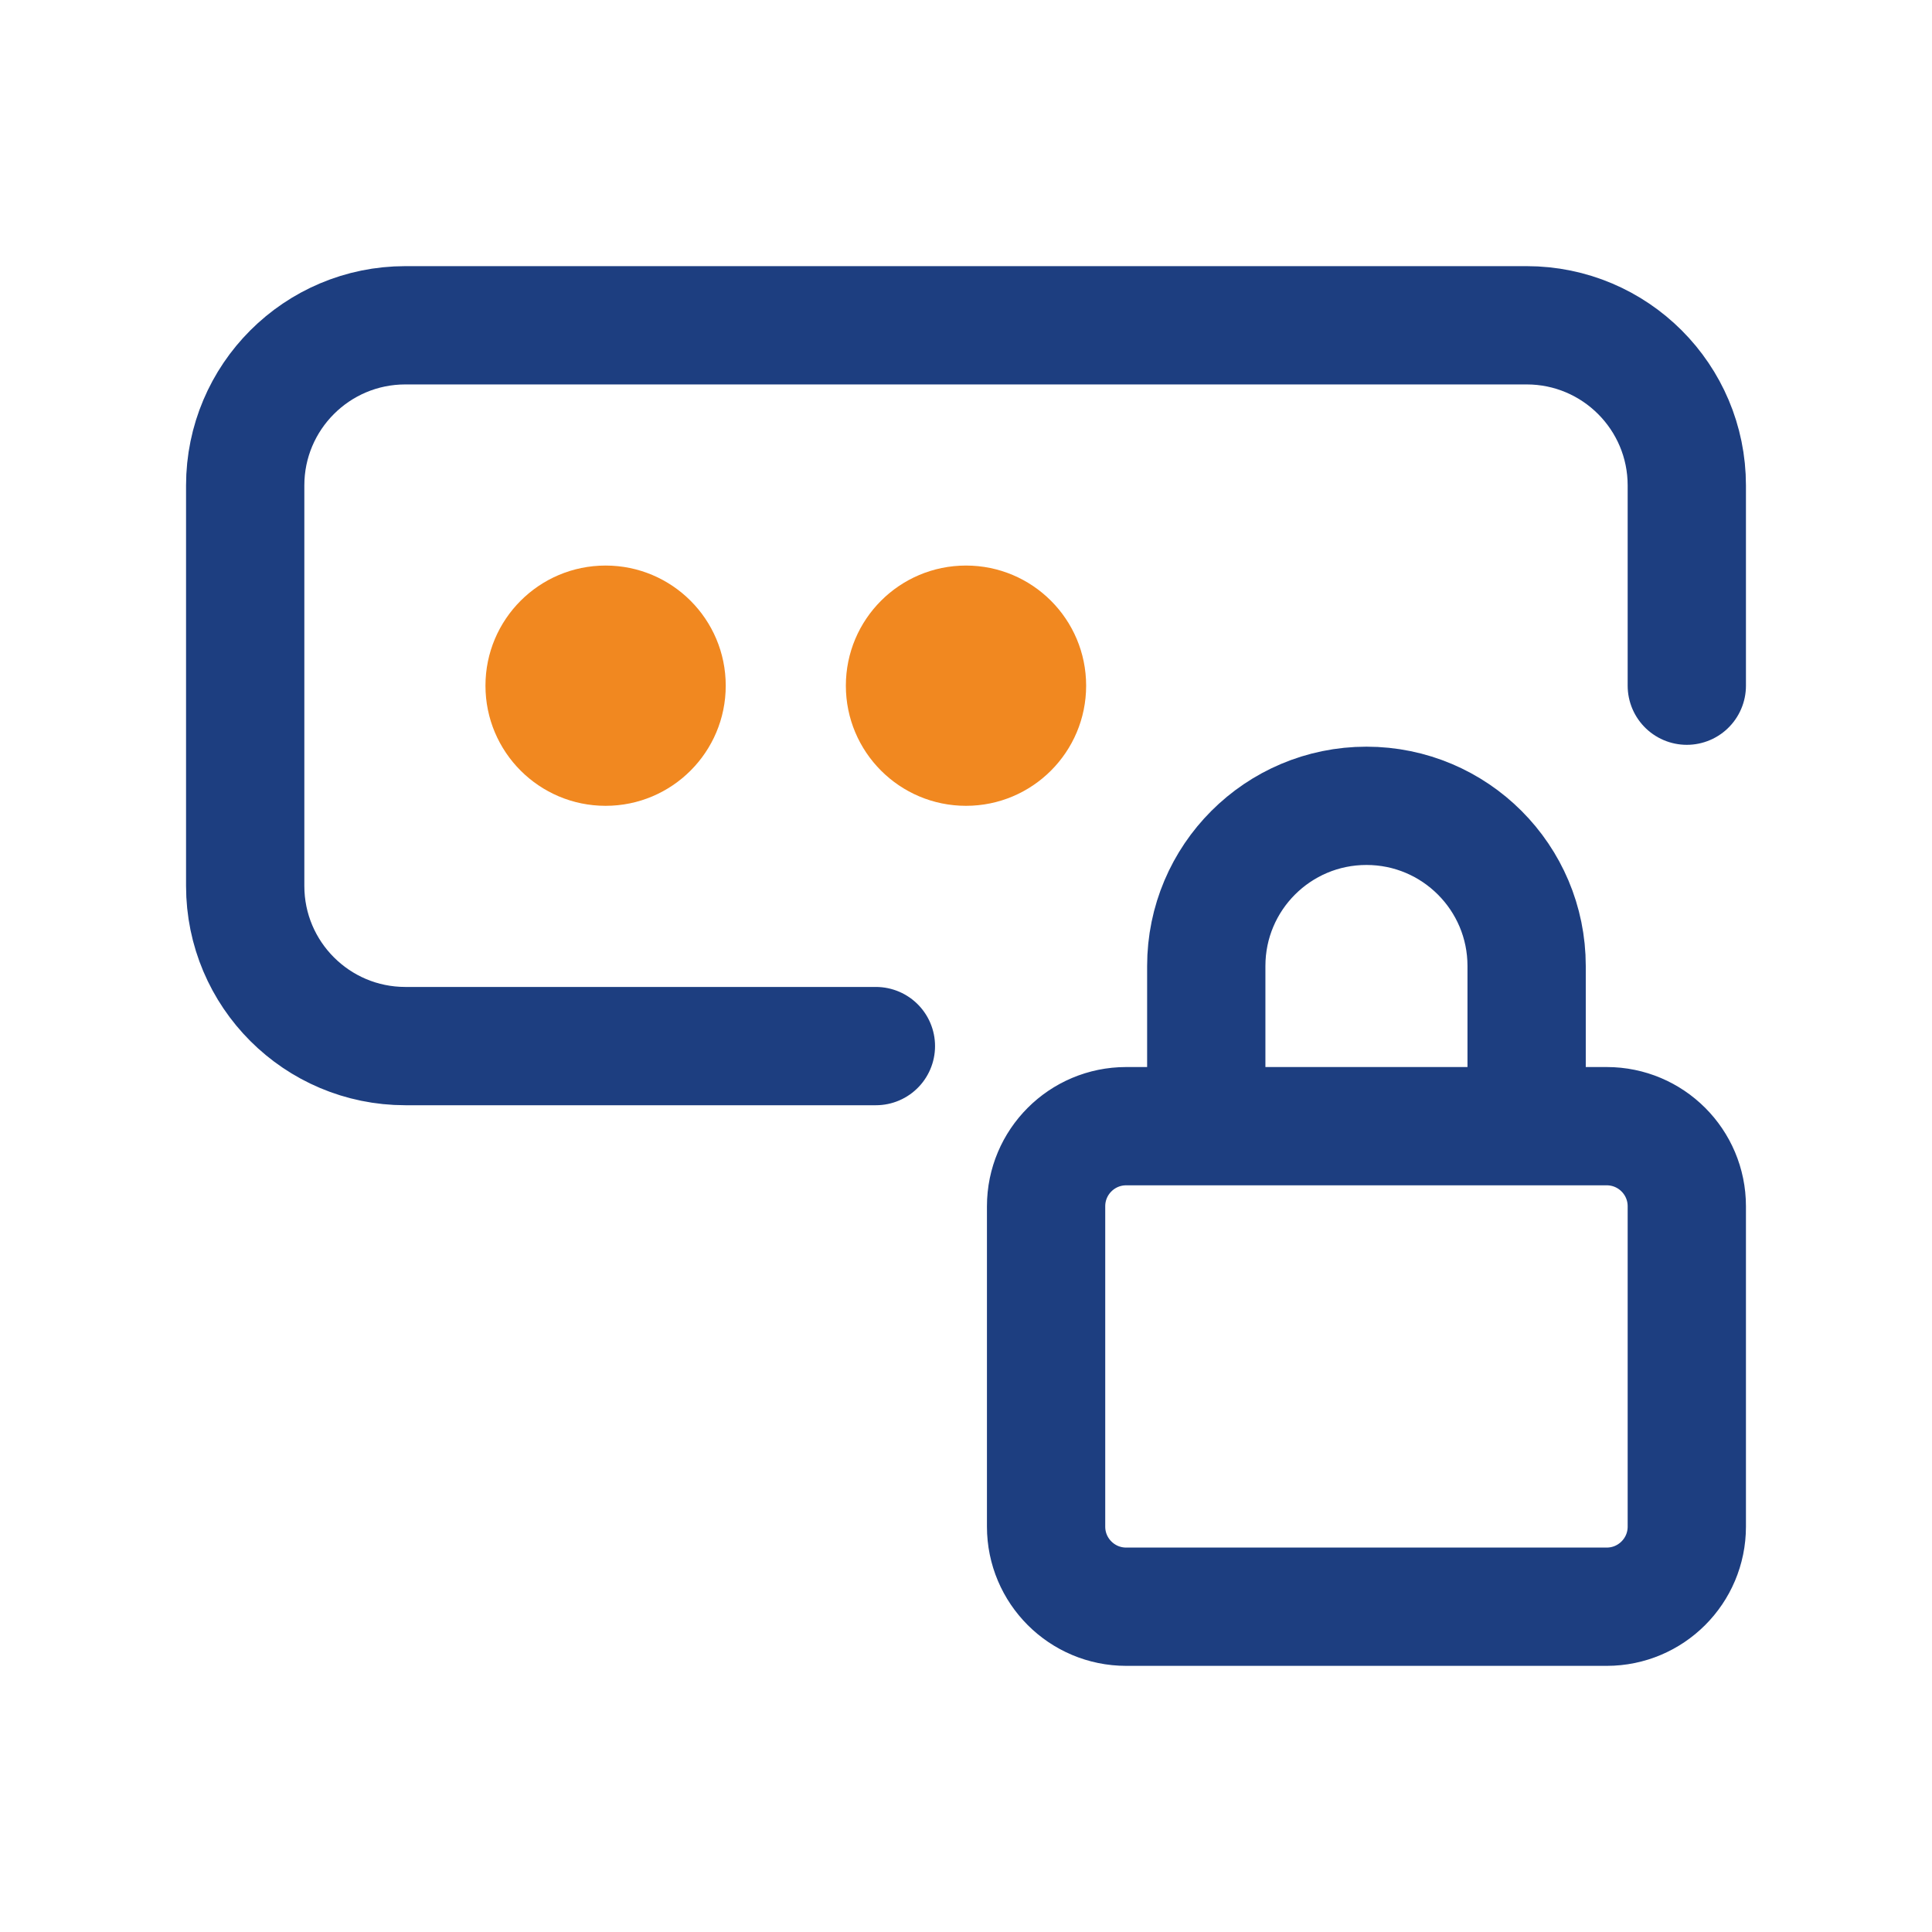 <svg width="196" height="196" viewBox="0 0 196 196" fill="none" xmlns="http://www.w3.org/2000/svg">
<path d="M171.125 69.562V49.25C171.125 40.275 163.85 33 154.875 33H41.125C32.15 33 24.875 40.275 24.875 49.25V89.875C24.875 98.85 32.15 106.125 41.125 106.125H88.859M154.875 114.25V98C154.875 89.025 147.6 81.75 138.625 81.75C129.65 81.75 122.375 89.025 122.375 98V114.25M114.25 163H163C167.487 163 171.125 159.362 171.125 154.875V122.375C171.125 117.888 167.487 114.25 163 114.25H114.25C109.763 114.25 106.125 117.888 106.125 122.375V154.875C106.125 159.362 109.763 163 114.25 163Z" stroke="#1D3E80" stroke-width="12" stroke-linecap="round" stroke-linejoin="round"/>
<path d="M61.438 81.75C68.168 81.75 73.625 76.293 73.625 69.562C73.625 62.831 68.168 57.375 61.438 57.375C54.706 57.375 49.25 62.831 49.25 69.562C49.25 76.293 54.706 81.75 61.438 81.75Z" fill="#F18820"/>
<path d="M98 81.75C104.731 81.75 110.188 76.293 110.188 69.562C110.188 62.831 104.731 57.375 98 57.375C91.269 57.375 85.812 62.831 85.812 69.562C85.812 76.293 91.269 81.75 98 81.75Z" fill="#F18820"/>
</svg>
